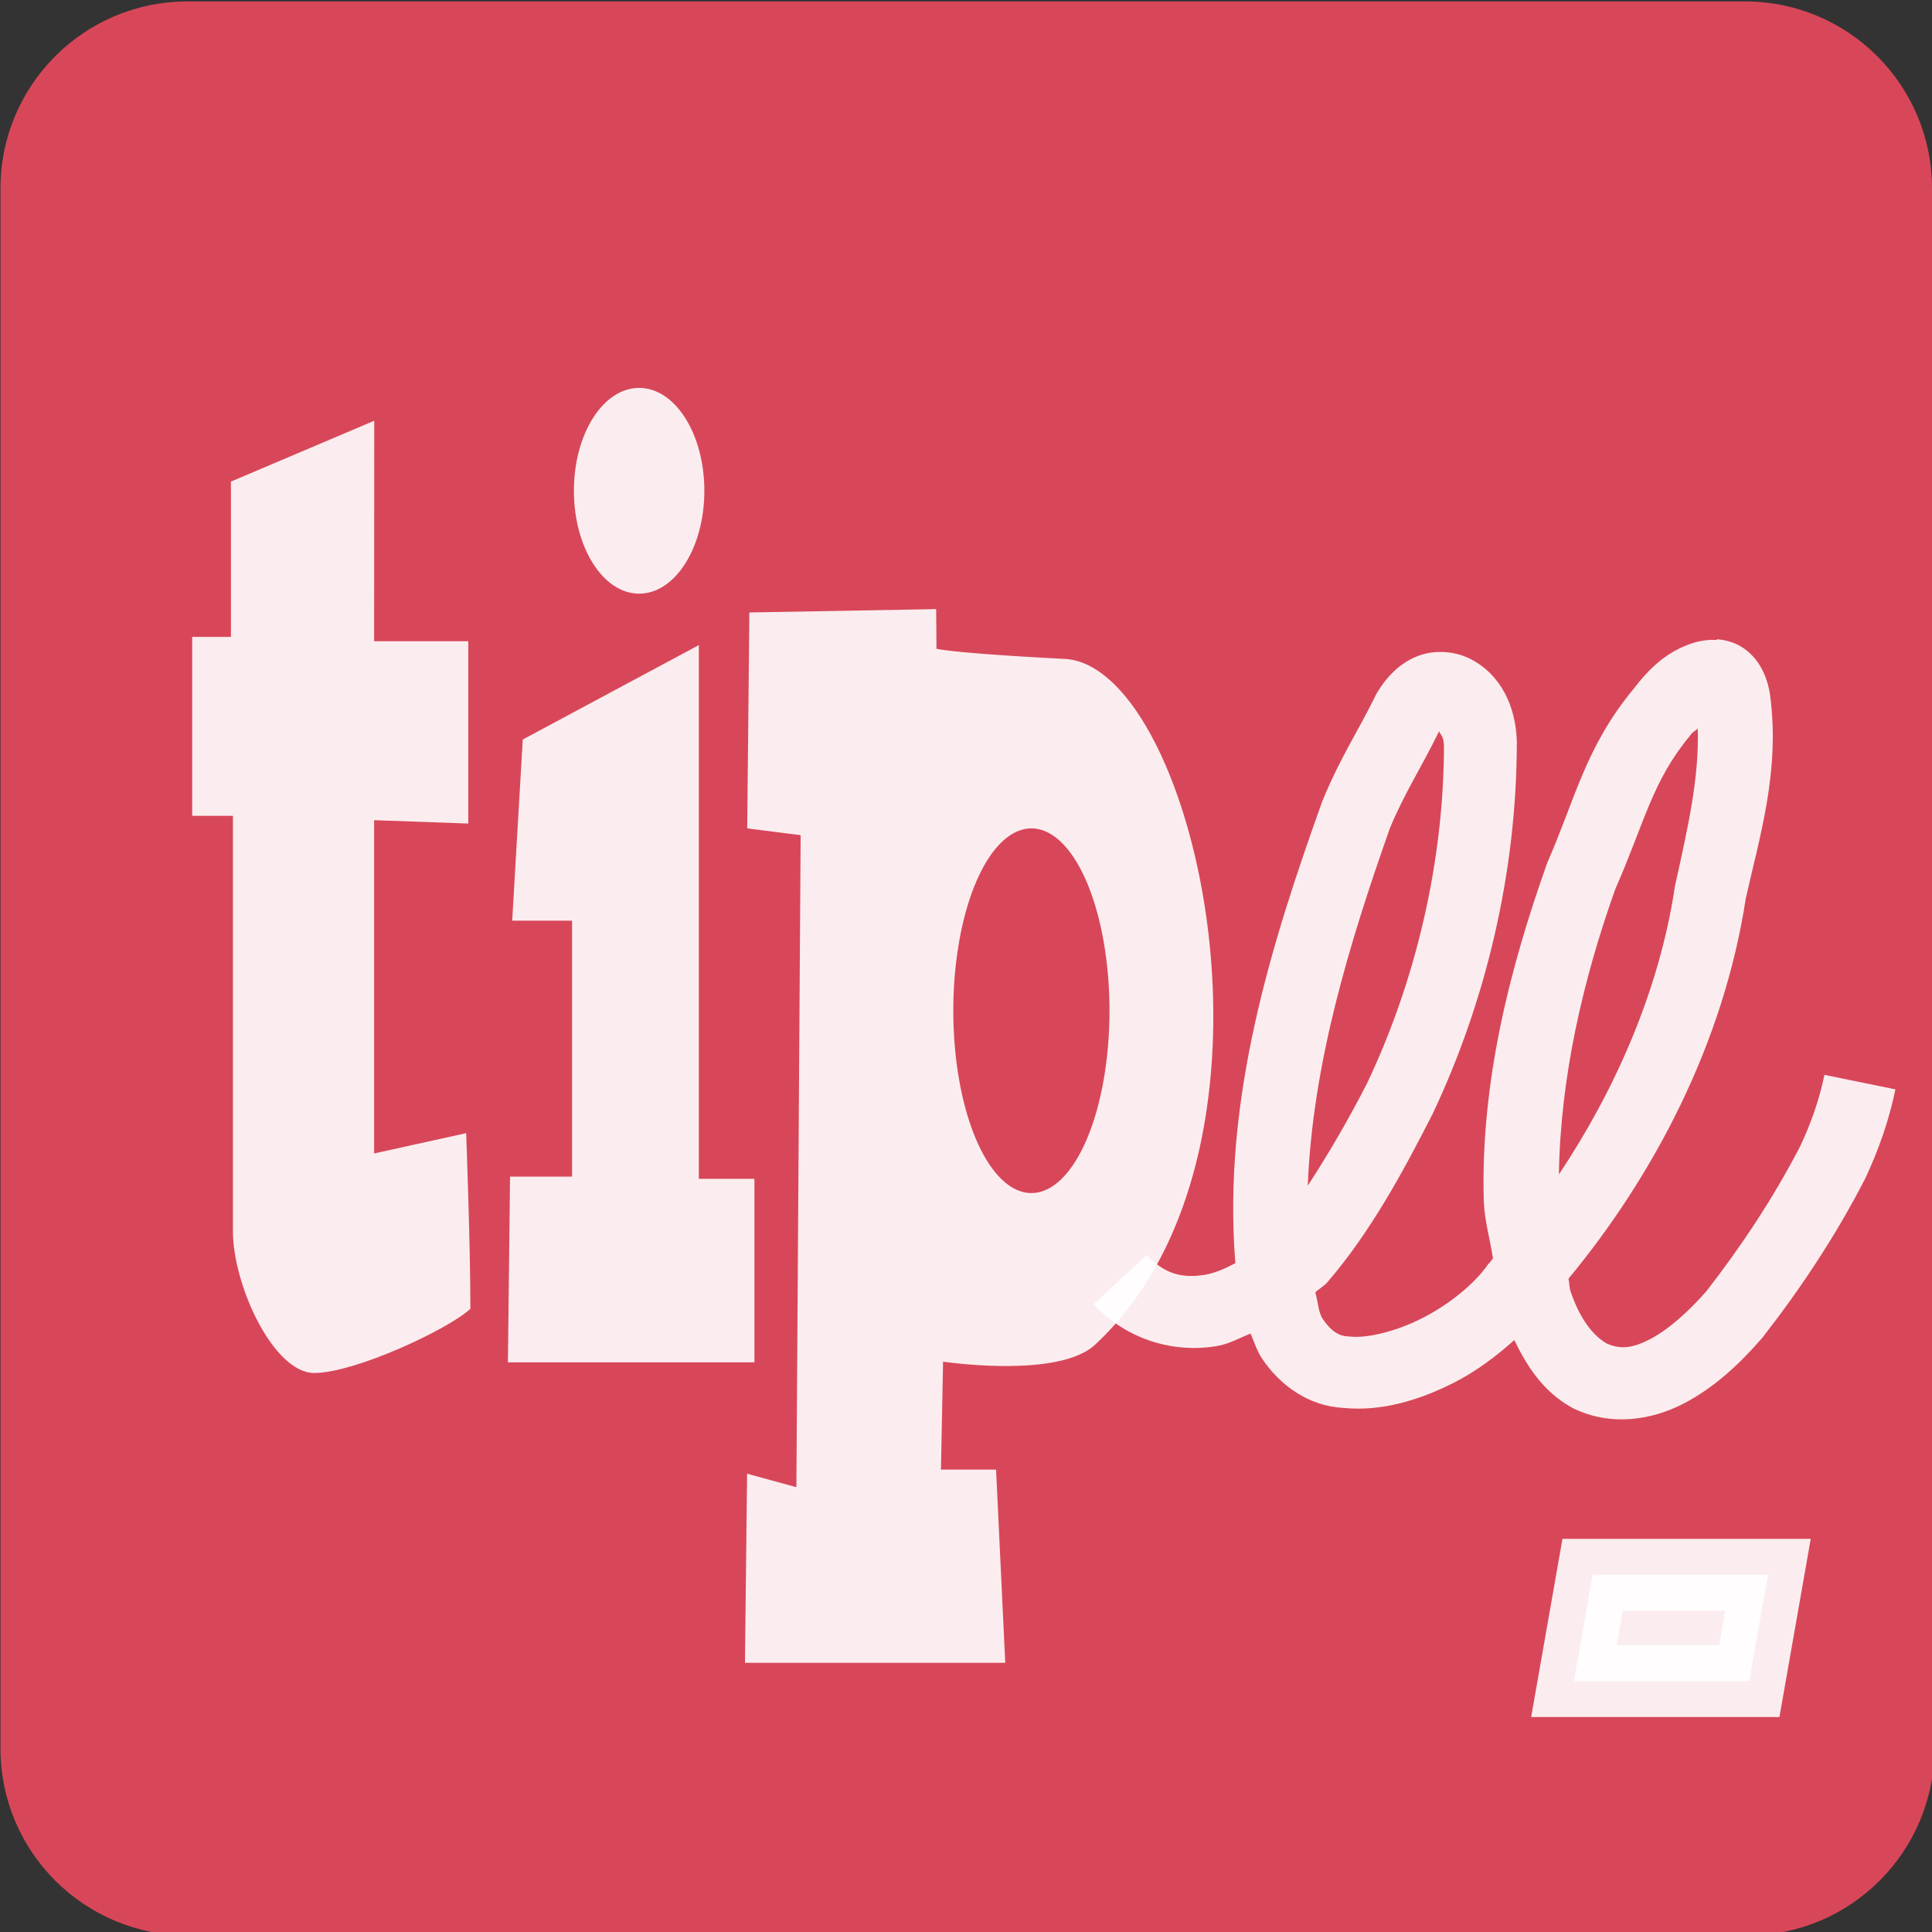 <svg xmlns="http://www.w3.org/2000/svg" version="1.1" viewBox="0 0 80 80">
 <rect x="0" y="0" width="80" height="80" fill="#333333" stroke="none"/>
 <path stroke-width=".83" d="m80.1 72.4c0 4.27-3.46 7.74-7.74 7.74h-64.6c-4.27 0-7.74-3.46-7.74-7.74v-64.6c0-4.27 3.46-7.74 7.74-7.74h64.5c4.27 0 7.74 3.46 7.74 7.74v64.6" fill="#d84759"/>
 <g fill="#fff">
  <g opacity=".9" transform="matrix(.634 0 0 1 2.69 -.678)" stroke-width="1.58">
   <path fill-rule="evenodd" d="m20.2 18.1-9.36 2.52v6.43h-2.53v7.41h2.66v17.2c0 2.24 2.65 5.87 5.31 5.87s8.8-1.82 10.2-2.66c0-2.66-0.278-7.27-0.278-7.27l-6.01 0.84v-13.8l6.15 0.139v-7.55h-6.15z"/>
   <circle style="color-rendering:auto;color:#000000;isolation:auto;mix-blend-mode:normal;paint-order:normal;shape-rendering:auto;solid-color:#000000;image-rendering:auto" r="4.26" cy="21" cx="37.5"/>
   <path fill-rule="evenodd" d="m29.9 31.3 11.5-3.91v22.1h3.63v7.6h-16.1l0.14-7.69h4.05v-10.6h-3.91z"/>
   <path fill-rule="evenodd" d="m56.9 25.9-12.2 0.139-0.141 8.94 3.49 0.281-0.278 27-3.22-0.559-0.139 7.83h17l-0.6-8h-3.6l0.139-4.47s7.51 0.715 9.92-0.698c13.8-8.11 6.57-28.1-1.96-28.4-7.33-0.24-8.39-0.42-8.39-0.42zm6.22 9.08a5.1 7.55 0 0 1 5.1 7.55 5.1 7.55 0 0 1 -5.1 7.55 5.1 7.55 0 0 1 -5.1 -7.55 5.1 7.55 0 0 1 5.1 -7.55z"/>
  </g>
  <path opacity=".9" style="color-rendering:auto;text-decoration-color:#000000;color:#000000;font-variant-numeric:normal;shape-rendering:auto;font-variant-ligatures:normal;text-decoration-line:none;font-variant-position:normal;mix-blend-mode:normal;solid-color:#000000;font-feature-settings:normal;shape-padding:0;font-variant-alternates:normal;text-indent:0;dominant-baseline:auto;font-variant-caps:normal;image-rendering:auto;white-space:normal;text-decoration-style:solid;text-orientation:mixed;isolation:auto;text-transform:none" d="m71.1 26.5c-0.356-0.022-0.695 0.031-0.977 0.119-1.11 0.347-1.85 1.08-2.49 1.92-1.99 2.41-2.41 4.56-3.54 7.13l-0.023 0.051-0.018 0.053c-1.53 4.31-2.76 9.08-2.61 14l0.002 0.004v0.004c0.027 0.746 0.258 1.54 0.377 2.33-0.051 0.056-0.095 0.128-0.146 0.184l-0.061 0.064-0.051 0.072c-0.551 0.763-1.59 1.61-2.71 2.17-1.11 0.563-2.3 0.816-2.94 0.744l-0.053-0.006-0.055-0.002c-0.346-0.014-0.684-0.202-1.04-0.732-0.174-0.261-0.192-0.718-0.301-1.09 0.153-0.15 0.346-0.247 0.488-0.408l0.008-0.008 0.008-0.01c1.78-2.07 3.11-4.53 4.33-6.92l0.01-0.019 0.01-0.019c2.19-4.62 3.49-9.98 3.49-15.4v-0.049c-0.047-1.42-0.641-2.72-1.89-3.38-0.624-0.328-1.47-0.419-2.2-0.141-0.729 0.278-1.29 0.842-1.7 1.53l-0.033 0.055-0.027 0.057c-0.711 1.46-1.46 2.56-2.19 4.34l-0.014 0.031-0.01 0.031c-2.08 5.81-4.14 12.3-3.59 19.1-0.42 0.225-0.848 0.411-1.25 0.479-0.928 0.155-1.68-0.018-2.42-0.818l-2.2 2.04c1.4 1.5 3.36 2.03 5.11 1.73 0.492-0.082 0.931-0.333 1.39-0.518 0.15 0.349 0.262 0.72 0.471 1.03 0.73 1.1 1.92 1.98 3.38 2.05 1.55 0.156 3.11-0.307 4.56-1.04 0.922-0.467 1.75-1.09 2.51-1.77 0.53 1.11 1.22 2.15 2.37 2.79l0.035 0.021 0.039 0.018c1.56 0.762 3.26 0.48 4.56-0.195 1.31-0.675 2.37-1.7 3.25-2.71l0.025-0.031 0.025-0.031c1.54-1.98 2.99-4.15 4.21-6.52l0.014-0.025 0.012-0.027c0.529-1.13 0.969-2.36 1.24-3.67l-2.94-0.6c-0.21 1.03-0.565 2.03-1.01 2.97-1.11 2.14-2.44 4.14-3.87 5.98-0.718 0.826-1.58 1.6-2.33 1.99-0.742 0.384-1.24 0.439-1.81 0.18-0.609-0.353-1.13-1.08-1.5-2.18-0.049-0.146-0.036-0.345-0.078-0.5 3.52-4.25 6.44-9.76 7.35-15.8l-0.018 0.1c0.561-2.54 1.45-5.31 1.01-8.51l-0.004-0.025-0.004-0.023c-0.119-0.699-0.447-1.44-1.13-1.88-0.342-0.218-0.713-0.317-1.07-0.34zm-0.801 3.62c0.071 2.08-0.409 4.15-0.928 6.51l-0.012 0.049-0.008 0.051c-0.648 4.3-2.48 8.42-4.8 11.9 0.061-4.01 0.99-8.04 2.33-11.8 0.001-0.002 0.001-0.004 0.002-0.006 1.22-2.78 1.53-4.47 3.08-6.34l0.023-0.029 0.021-0.029c0.103-0.138 0.169-0.142 0.295-0.26zm-10.7 0.2c0 0 0.002-0 0.002 0 0.077 0.115 0.172 0.192 0.191 0.547-0.005 4.88-1.2 9.82-3.19 14-0.768 1.5-1.59 2.91-2.45 4.23 0.197-5.02 1.7-9.99 3.4-14.8 0.592-1.44 1.27-2.45 2.05-4.04zm-8.46 22.1c-0 0.015 0.006 0.029 0.006 0.045 0.003 0.03-0.003 0.058 0 0.088zm12.8 1.8-0.111 0.137c0.035-0.038 0.065-0.087 0.1-0.125 0.003-0.004 0.009-0.007 0.012-0.012z" fill-rule="evenodd"/>
  <path opacity=".9" style="color-rendering:auto;color:#000000;isolation:auto;mix-blend-mode:normal;paint-order:normal;shape-rendering:auto;solid-color:#000000;image-rendering:auto" d="m77.4 66.2h7.26v4.47h-7.26z" transform="matrix(1 0 -.173 .985 0 0)" stroke="#fff" stroke-width="3.02"/>
 </g>
</svg>
